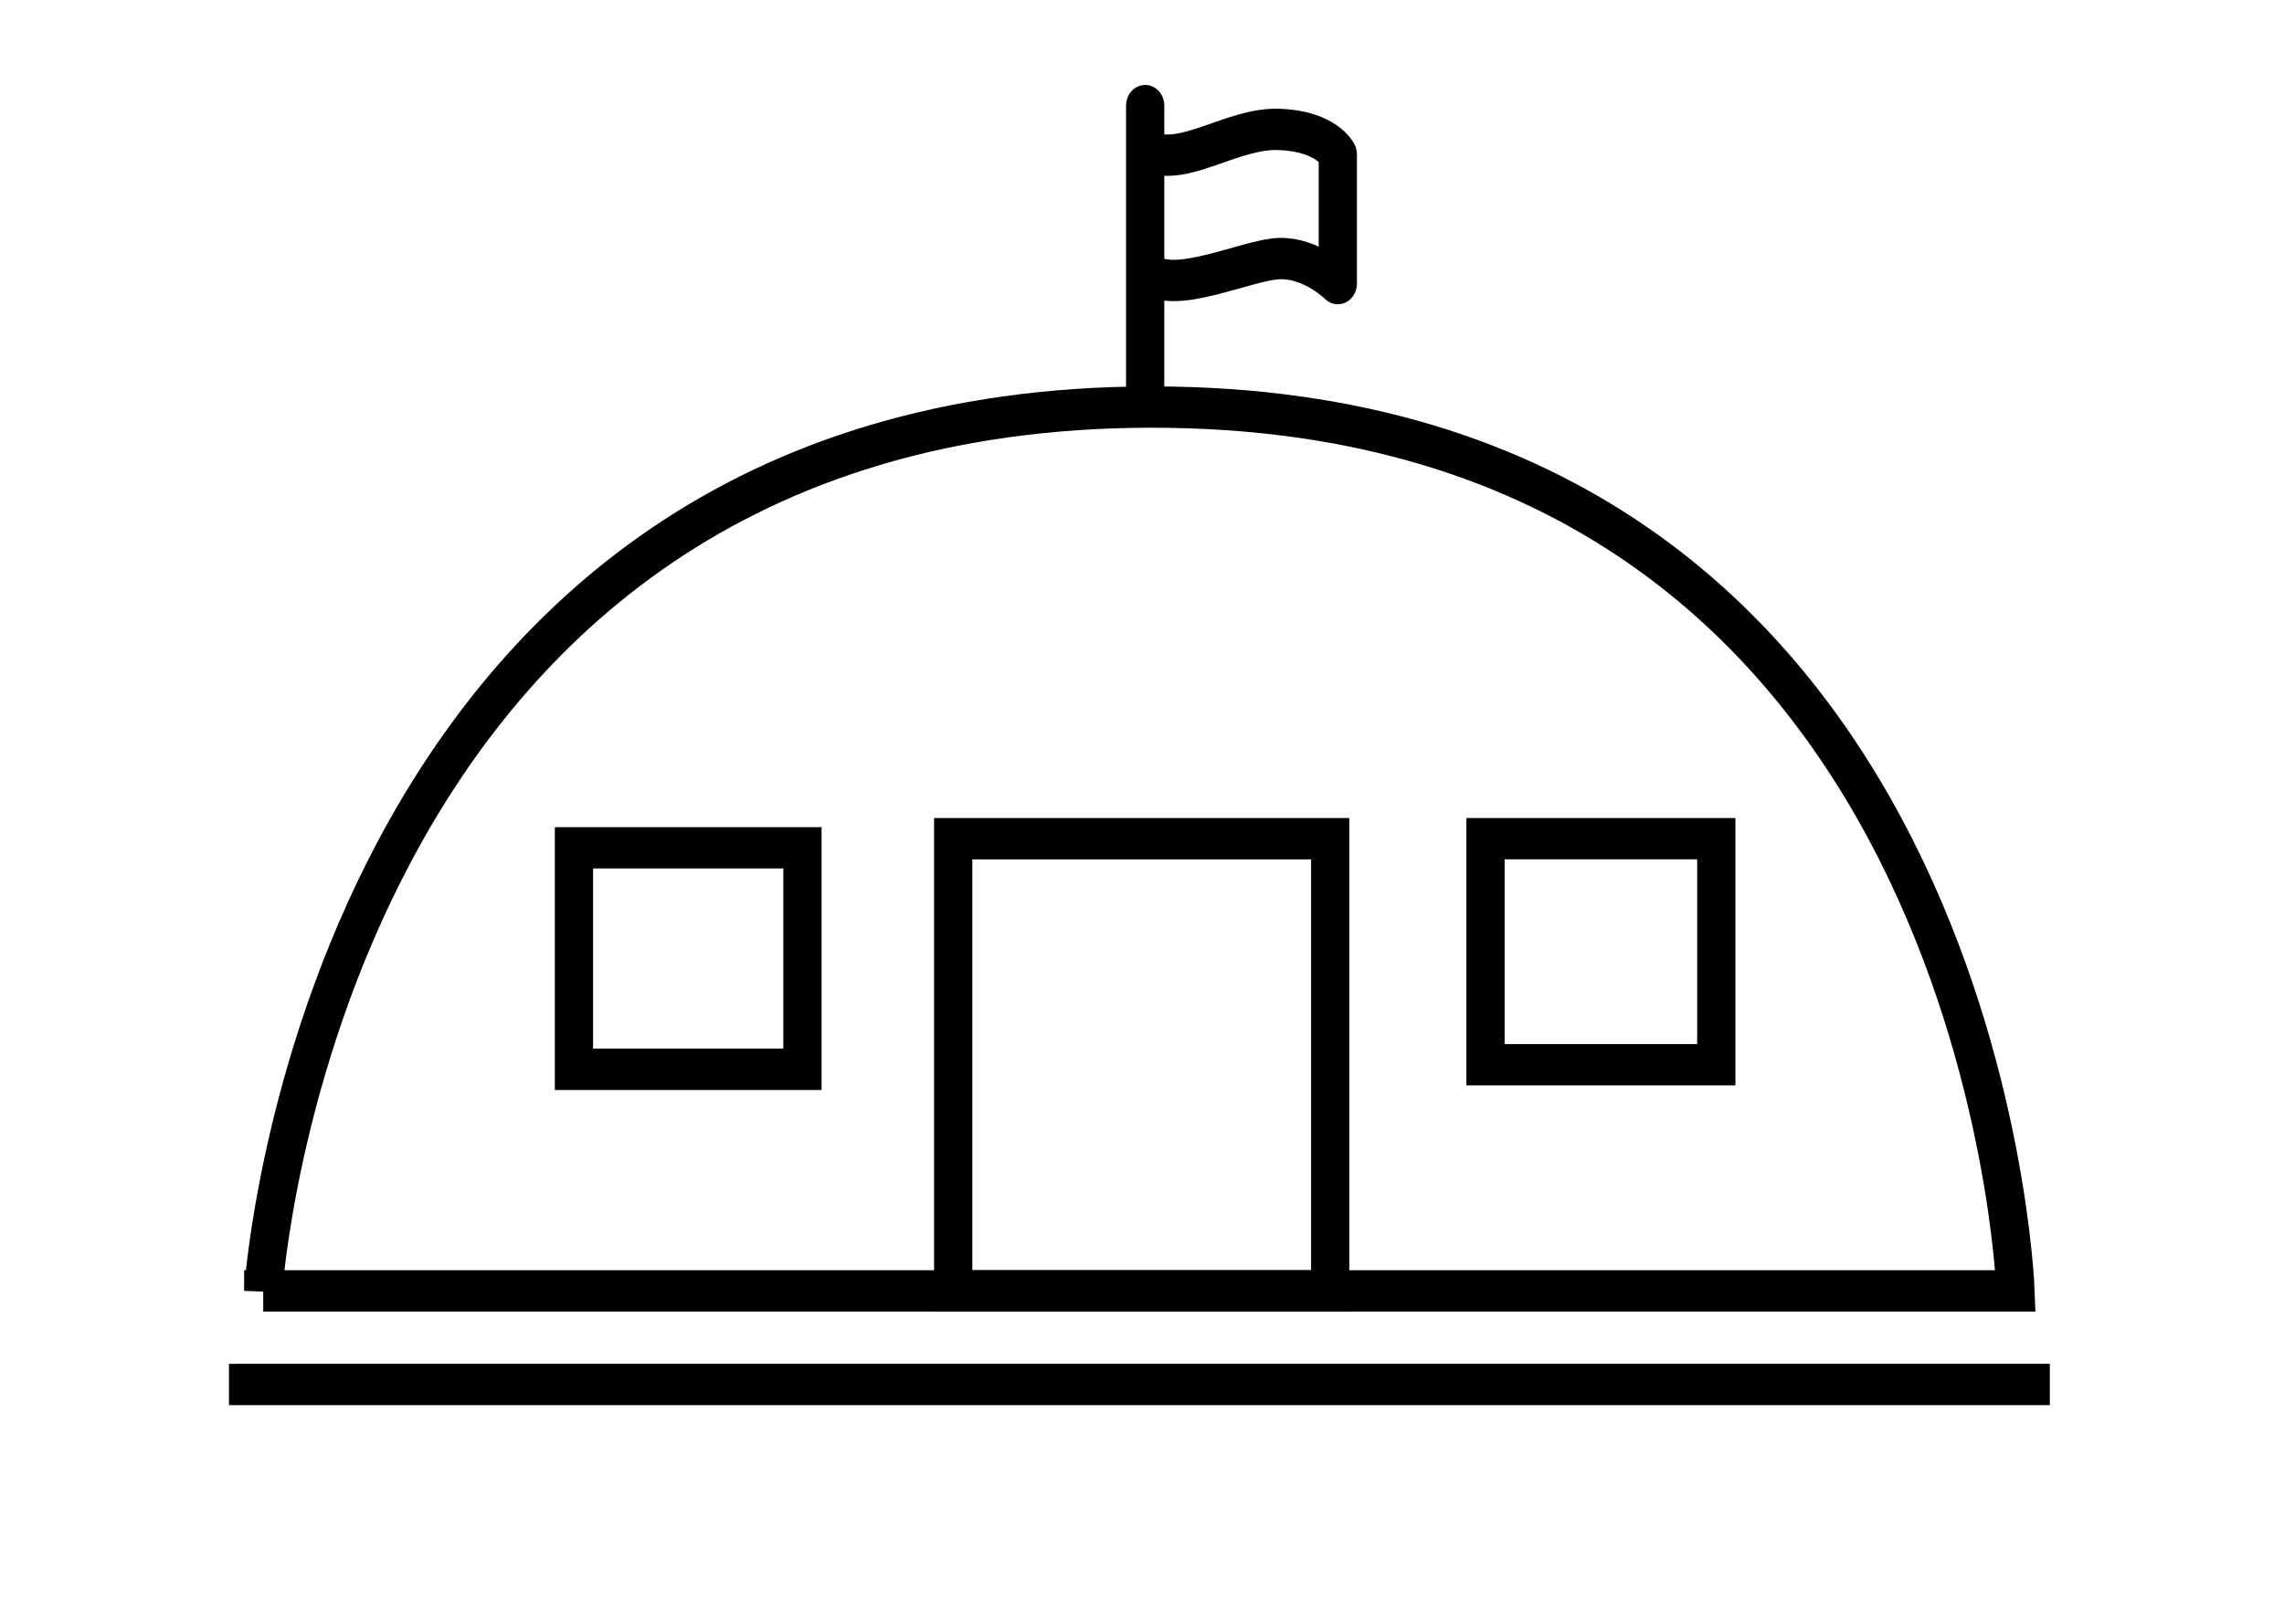 <svg xmlns="http://www.w3.org/2000/svg" width="172.389" height="122.582" version="1.0"><rect width="100%" height="100%" fill="#fff"/><g style="fill:red"><path d="M9.3 42.256h57.575M20.208 26.552h7.225v6.482h-7.225zM49.031 26.285V32.9h7.298v-6.615Z" style="fill:none;stroke:#000;stroke-width:1.209;stroke-linecap:butt;stroke-linejoin:miter;stroke-miterlimit:4;stroke-dasharray:none;stroke-opacity:1" transform="matrix(2.387 0 0 2.58 -4.916 -4.499)"/><path d="M10.383 39.517h55.408S64.78 13.655 38.485 13.655c-26.294 0-28.102 25.862-28.102 25.862z" style="fill:none;stroke:#000;stroke-width:1.209;stroke-linecap:butt;stroke-linejoin:miter;stroke-miterlimit:4;stroke-dasharray:none;stroke-opacity:1" transform="matrix(2.387 0 0 2.58 -4.916 -4.499)"/><path d="M32.2 39.517V26.285h11.92v13.232z" style="fill:none;stroke:#000;stroke-width:1.209;stroke-linecap:butt;stroke-linejoin:miter;stroke-miterlimit:4;stroke-dasharray:none;stroke-opacity:1" transform="matrix(2.387 0 0 2.58 -4.916 -4.499)"/><path d="M38.27 13.521V4.834" style="fill:none;stroke:#000;stroke-width:1.209;stroke-linecap:round;stroke-linejoin:miter;stroke-miterlimit:4;stroke-dasharray:none;stroke-opacity:1" transform="matrix(2.387 0 0 2.58 -4.916 -4.499)"/><path d="M38.308 6.144c1.124.543 2.682-.662 4.188-.614 1.507.047 1.865.732 1.865.732v3.78s-.818-.756-1.84-.732c-1.02.024-3.396 1.11-4.162.401" style="fill:none;stroke:#000;stroke-width:1.209;stroke-linecap:round;stroke-linejoin:round;stroke-miterlimit:4;stroke-dasharray:none;stroke-opacity:1" transform="matrix(2.387 0 0 2.58 -4.916 -4.499)"/></g></svg>